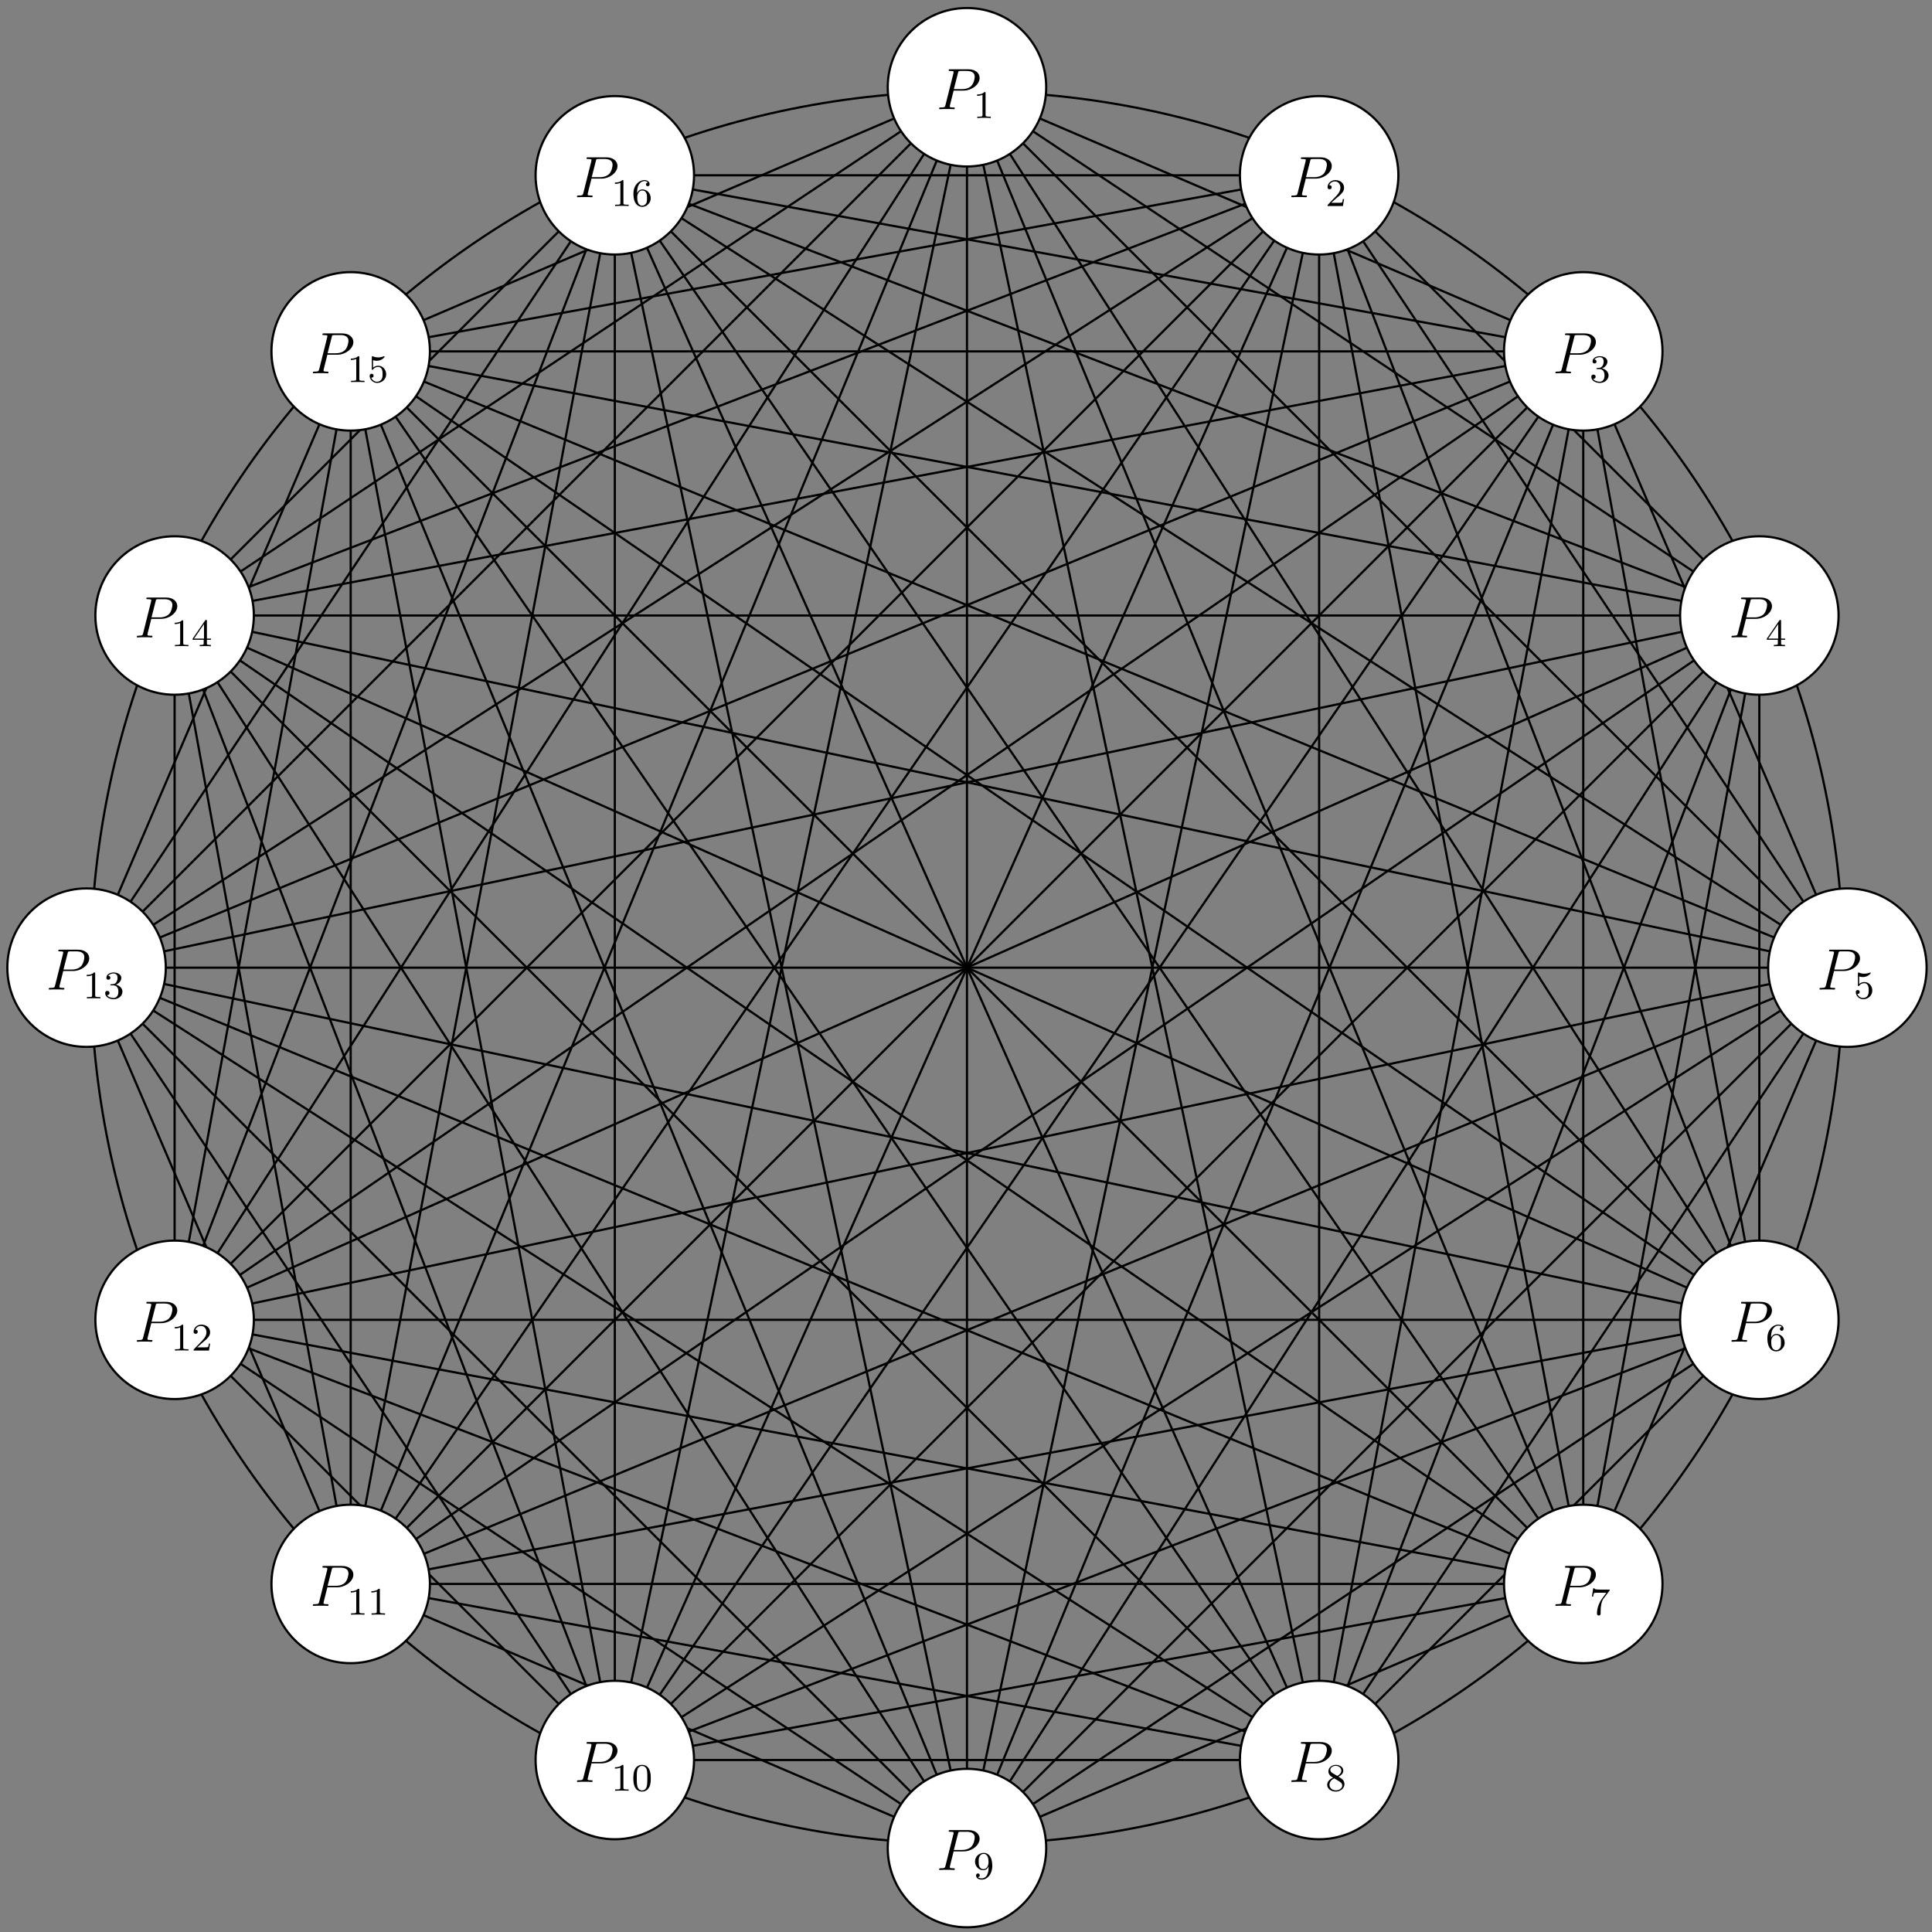 <?xml version="1.0" encoding="UTF-8"?>
<svg xmlns="http://www.w3.org/2000/svg" xmlns:xlink="http://www.w3.org/1999/xlink" width="395pt" height="395pt" viewBox="0 0 395 395" version="1.1">
<rect x="0" y="0" width="395" height="395" fill="#808080" stroke="none"/>
<defs>
<g>
<symbol overflow="visible" id="glyph0-0">
<path style="stroke:none;" d=""/>
</symbol>
<symbol overflow="visible" id="glyph0-1">
<path style="stroke:none;" d="M 3.531 -3.797 L 5.547 -3.797 C 7.203 -3.797 8.844 -5.016 8.844 -6.391 C 8.844 -7.312 8.062 -8.156 6.547 -8.156 L 2.859 -8.156 C 2.625 -8.156 2.516 -8.156 2.516 -7.938 C 2.516 -7.812 2.625 -7.812 2.812 -7.812 C 3.531 -7.812 3.531 -7.719 3.531 -7.594 C 3.531 -7.562 3.531 -7.5 3.484 -7.312 L 1.875 -0.891 C 1.766 -0.469 1.75 -0.344 0.906 -0.344 C 0.688 -0.344 0.562 -0.344 0.562 -0.125 C 0.562 0 0.672 0 0.734 0 C 0.969 0 1.203 -0.031 1.438 -0.031 L 2.828 -0.031 C 3.062 -0.031 3.312 0 3.531 0 C 3.641 0 3.766 0 3.766 -0.234 C 3.766 -0.344 3.656 -0.344 3.484 -0.344 C 2.766 -0.344 2.75 -0.438 2.75 -0.547 C 2.75 -0.609 2.766 -0.688 2.766 -0.75 Z M 4.406 -7.344 C 4.5 -7.797 4.547 -7.812 5.016 -7.812 L 6.203 -7.812 C 7.094 -7.812 7.844 -7.531 7.844 -6.641 C 7.844 -6.328 7.688 -5.312 7.141 -4.75 C 6.938 -4.547 6.359 -4.094 5.266 -4.094 L 3.578 -4.094 Z M 4.406 -7.344 "/>
</symbol>
<symbol overflow="visible" id="glyph1-0">
<path style="stroke:none;" d=""/>
</symbol>
<symbol overflow="visible" id="glyph1-1">
<path style="stroke:none;" d="M 2.5 -5.078 C 2.5 -5.297 2.484 -5.297 2.266 -5.297 C 1.938 -4.984 1.516 -4.797 0.766 -4.797 L 0.766 -4.531 C 0.984 -4.531 1.406 -4.531 1.875 -4.734 L 1.875 -0.656 C 1.875 -0.359 1.844 -0.266 1.094 -0.266 L 0.812 -0.266 L 0.812 0 C 1.141 -0.031 1.828 -0.031 2.188 -0.031 C 2.547 -0.031 3.234 -0.031 3.562 0 L 3.562 -0.266 L 3.281 -0.266 C 2.531 -0.266 2.5 -0.359 2.5 -0.656 Z M 2.5 -5.078 "/>
</symbol>
<symbol overflow="visible" id="glyph1-2">
<path style="stroke:none;" d="M 2.25 -1.625 C 2.375 -1.75 2.703 -2.016 2.844 -2.125 C 3.328 -2.578 3.797 -3.016 3.797 -3.734 C 3.797 -4.688 3 -5.297 2.016 -5.297 C 1.047 -5.297 0.422 -4.578 0.422 -3.859 C 0.422 -3.469 0.734 -3.422 0.844 -3.422 C 1.016 -3.422 1.266 -3.531 1.266 -3.844 C 1.266 -4.25 0.859 -4.25 0.766 -4.25 C 1 -4.844 1.531 -5.031 1.922 -5.031 C 2.656 -5.031 3.047 -4.406 3.047 -3.734 C 3.047 -2.906 2.469 -2.297 1.516 -1.344 L 0.516 -0.297 C 0.422 -0.219 0.422 -0.203 0.422 0 L 3.562 0 L 3.797 -1.422 L 3.547 -1.422 C 3.531 -1.266 3.469 -0.875 3.375 -0.719 C 3.328 -0.656 2.719 -0.656 2.594 -0.656 L 1.172 -0.656 Z M 2.25 -1.625 "/>
</symbol>
<symbol overflow="visible" id="glyph1-3">
<path style="stroke:none;" d="M 2.016 -2.656 C 2.641 -2.656 3.047 -2.203 3.047 -1.359 C 3.047 -0.359 2.484 -0.078 2.062 -0.078 C 1.625 -0.078 1.016 -0.234 0.734 -0.656 C 1.031 -0.656 1.234 -0.844 1.234 -1.094 C 1.234 -1.359 1.047 -1.531 0.781 -1.531 C 0.578 -1.531 0.344 -1.406 0.344 -1.078 C 0.344 -0.328 1.156 0.172 2.078 0.172 C 3.125 0.172 3.875 -0.562 3.875 -1.359 C 3.875 -2.031 3.344 -2.625 2.531 -2.812 C 3.156 -3.031 3.641 -3.562 3.641 -4.203 C 3.641 -4.844 2.922 -5.297 2.094 -5.297 C 1.234 -5.297 0.594 -4.844 0.594 -4.234 C 0.594 -3.938 0.781 -3.812 1 -3.812 C 1.25 -3.812 1.406 -3.984 1.406 -4.219 C 1.406 -4.516 1.141 -4.625 0.969 -4.625 C 1.312 -5.062 1.922 -5.094 2.062 -5.094 C 2.266 -5.094 2.875 -5.031 2.875 -4.203 C 2.875 -3.656 2.641 -3.312 2.531 -3.188 C 2.297 -2.938 2.109 -2.922 1.625 -2.891 C 1.469 -2.891 1.406 -2.875 1.406 -2.766 C 1.406 -2.656 1.484 -2.656 1.625 -2.656 Z M 2.016 -2.656 "/>
</symbol>
<symbol overflow="visible" id="glyph1-4">
<path style="stroke:none;" d="M 3.141 -5.156 C 3.141 -5.312 3.141 -5.375 2.969 -5.375 C 2.875 -5.375 2.859 -5.375 2.781 -5.266 L 0.234 -1.562 L 0.234 -1.312 L 2.484 -1.312 L 2.484 -0.641 C 2.484 -0.344 2.469 -0.266 1.844 -0.266 L 1.672 -0.266 L 1.672 0 C 2.344 -0.031 2.359 -0.031 2.812 -0.031 C 3.266 -0.031 3.281 -0.031 3.953 0 L 3.953 -0.266 L 3.781 -0.266 C 3.156 -0.266 3.141 -0.344 3.141 -0.641 L 3.141 -1.312 L 3.984 -1.312 L 3.984 -1.562 L 3.141 -1.562 Z M 2.547 -4.516 L 2.547 -1.562 L 0.516 -1.562 Z M 2.547 -4.516 "/>
</symbol>
<symbol overflow="visible" id="glyph1-5">
<path style="stroke:none;" d="M 1.109 -4.484 C 1.219 -4.453 1.531 -4.359 1.875 -4.359 C 2.875 -4.359 3.469 -5.062 3.469 -5.188 C 3.469 -5.281 3.422 -5.297 3.375 -5.297 C 3.359 -5.297 3.344 -5.297 3.281 -5.266 C 2.969 -5.141 2.594 -5.047 2.172 -5.047 C 1.703 -5.047 1.312 -5.156 1.062 -5.266 C 0.984 -5.297 0.969 -5.297 0.953 -5.297 C 0.859 -5.297 0.859 -5.219 0.859 -5.062 L 0.859 -2.734 C 0.859 -2.594 0.859 -2.5 0.984 -2.5 C 1.047 -2.5 1.062 -2.531 1.109 -2.594 C 1.203 -2.703 1.5 -3.109 2.188 -3.109 C 2.625 -3.109 2.844 -2.75 2.922 -2.594 C 3.047 -2.312 3.062 -1.938 3.062 -1.641 C 3.062 -1.344 3.062 -0.906 2.844 -0.562 C 2.688 -0.312 2.359 -0.078 1.938 -0.078 C 1.422 -0.078 0.922 -0.391 0.734 -0.922 C 0.75 -0.906 0.812 -0.906 0.812 -0.906 C 1.031 -0.906 1.219 -1.047 1.219 -1.297 C 1.219 -1.594 0.984 -1.703 0.828 -1.703 C 0.672 -1.703 0.422 -1.625 0.422 -1.281 C 0.422 -0.562 1.047 0.172 1.953 0.172 C 2.953 0.172 3.797 -0.609 3.797 -1.594 C 3.797 -2.516 3.125 -3.344 2.188 -3.344 C 1.797 -3.344 1.422 -3.219 1.109 -2.938 Z M 1.109 -4.484 "/>
</symbol>
<symbol overflow="visible" id="glyph1-6">
<path style="stroke:none;" d="M 1.094 -2.641 C 1.094 -3.297 1.156 -3.875 1.438 -4.359 C 1.688 -4.766 2.094 -5.094 2.594 -5.094 C 2.75 -5.094 3.109 -5.062 3.297 -4.797 C 2.938 -4.766 2.906 -4.5 2.906 -4.422 C 2.906 -4.172 3.094 -4.047 3.281 -4.047 C 3.422 -4.047 3.656 -4.125 3.656 -4.438 C 3.656 -4.906 3.297 -5.297 2.578 -5.297 C 1.469 -5.297 0.344 -4.25 0.344 -2.531 C 0.344 -0.359 1.359 0.172 2.125 0.172 C 2.516 0.172 2.922 0.062 3.281 -0.281 C 3.609 -0.594 3.875 -0.922 3.875 -1.625 C 3.875 -2.656 3.078 -3.391 2.203 -3.391 C 1.625 -3.391 1.281 -3.031 1.094 -2.641 Z M 2.125 -0.078 C 1.703 -0.078 1.438 -0.359 1.328 -0.594 C 1.141 -0.953 1.125 -1.484 1.125 -1.797 C 1.125 -2.578 1.547 -3.172 2.172 -3.172 C 2.562 -3.172 2.812 -2.969 2.953 -2.688 C 3.125 -2.391 3.125 -2.031 3.125 -1.625 C 3.125 -1.219 3.125 -0.875 2.969 -0.578 C 2.75 -0.219 2.484 -0.078 2.125 -0.078 Z M 2.125 -0.078 "/>
</symbol>
<symbol overflow="visible" id="glyph1-7">
<path style="stroke:none;" d="M 4.031 -4.859 C 4.109 -4.938 4.109 -4.953 4.109 -5.125 L 2.078 -5.125 C 1.875 -5.125 1.641 -5.141 1.438 -5.156 C 1.016 -5.188 1.016 -5.266 0.984 -5.391 L 0.734 -5.391 L 0.469 -3.703 L 0.719 -3.703 C 0.734 -3.828 0.828 -4.375 0.938 -4.438 C 1.016 -4.484 1.625 -4.484 1.734 -4.484 L 3.422 -4.484 L 2.609 -3.375 C 1.703 -2.172 1.5 -0.906 1.5 -0.281 C 1.5 -0.203 1.5 0.172 1.875 0.172 C 2.25 0.172 2.25 -0.188 2.25 -0.281 L 2.25 -0.672 C 2.25 -1.812 2.453 -2.75 2.844 -3.281 Z M 4.031 -4.859 "/>
</symbol>
<symbol overflow="visible" id="glyph1-8">
<path style="stroke:none;" d="M 2.641 -2.875 C 3.094 -3.094 3.641 -3.484 3.641 -4.109 C 3.641 -4.875 2.859 -5.297 2.125 -5.297 C 1.281 -5.297 0.594 -4.719 0.594 -3.969 C 0.594 -3.672 0.688 -3.406 0.891 -3.172 C 1.031 -3 1.062 -2.984 1.547 -2.672 C 0.562 -2.234 0.344 -1.656 0.344 -1.219 C 0.344 -0.328 1.234 0.172 2.109 0.172 C 3.078 0.172 3.875 -0.5 3.875 -1.344 C 3.875 -1.844 3.609 -2.172 3.469 -2.312 C 3.344 -2.438 3.328 -2.453 2.641 -2.875 Z M 1.406 -3.625 C 1.172 -3.766 0.984 -4 0.984 -4.266 C 0.984 -4.766 1.531 -5.094 2.109 -5.094 C 2.719 -5.094 3.234 -4.672 3.234 -4.109 C 3.234 -3.656 2.875 -3.266 2.406 -3.031 Z M 1.797 -2.531 C 1.828 -2.516 2.734 -1.953 2.875 -1.875 C 3 -1.797 3.422 -1.547 3.422 -1.062 C 3.422 -0.453 2.766 -0.078 2.125 -0.078 C 1.406 -0.078 0.812 -0.562 0.812 -1.219 C 0.812 -1.812 1.25 -2.281 1.797 -2.531 Z M 1.797 -2.531 "/>
</symbol>
<symbol overflow="visible" id="glyph1-9">
<path style="stroke:none;" d="M 3.125 -2.344 C 3.125 -0.406 2.203 -0.078 1.734 -0.078 C 1.562 -0.078 1.156 -0.094 0.938 -0.344 C 1.297 -0.375 1.312 -0.641 1.312 -0.719 C 1.312 -0.953 1.125 -1.094 0.938 -1.094 C 0.797 -1.094 0.562 -1 0.562 -0.703 C 0.562 -0.156 1.016 0.172 1.75 0.172 C 2.844 0.172 3.875 -0.922 3.875 -2.625 C 3.875 -4.688 2.953 -5.297 2.141 -5.297 C 1.188 -5.297 0.344 -4.562 0.344 -3.516 C 0.344 -2.5 1.125 -1.75 2.031 -1.75 C 2.594 -1.75 2.938 -2.109 3.125 -2.516 Z M 2.062 -1.969 C 1.688 -1.969 1.453 -2.141 1.281 -2.438 C 1.094 -2.719 1.094 -3.109 1.094 -3.516 C 1.094 -3.984 1.094 -4.312 1.312 -4.641 C 1.516 -4.938 1.766 -5.094 2.141 -5.094 C 2.672 -5.094 2.906 -4.562 2.938 -4.531 C 3.094 -4.141 3.109 -3.516 3.109 -3.359 C 3.109 -2.719 2.766 -1.969 2.062 -1.969 Z M 2.062 -1.969 "/>
</symbol>
<symbol overflow="visible" id="glyph1-10">
<path style="stroke:none;" d="M 3.891 -2.547 C 3.891 -3.391 3.812 -3.906 3.547 -4.422 C 3.203 -5.125 2.547 -5.297 2.109 -5.297 C 1.109 -5.297 0.734 -4.547 0.625 -4.328 C 0.344 -3.75 0.328 -2.953 0.328 -2.547 C 0.328 -2.016 0.344 -1.219 0.734 -0.578 C 1.094 0.016 1.688 0.172 2.109 0.172 C 2.5 0.172 3.172 0.047 3.578 -0.734 C 3.875 -1.312 3.891 -2.031 3.891 -2.547 Z M 2.109 -0.062 C 1.844 -0.062 1.297 -0.188 1.125 -1.016 C 1.031 -1.469 1.031 -2.219 1.031 -2.641 C 1.031 -3.188 1.031 -3.75 1.125 -4.188 C 1.297 -5 1.906 -5.078 2.109 -5.078 C 2.375 -5.078 2.938 -4.938 3.094 -4.219 C 3.188 -3.781 3.188 -3.172 3.188 -2.641 C 3.188 -2.172 3.188 -1.453 3.094 -1 C 2.922 -0.172 2.375 -0.062 2.109 -0.062 Z M 2.109 -0.062 "/>
</symbol>
</g>
<clipPath id="clip1">
  <path d="M 175 0.441 L 221 0.441 L 221 41 L 175 41 Z M 175 0.441 "/>
</clipPath>
<clipPath id="clip2">
  <path d="M 181 361 L 214 361 L 214 394.441 L 181 394.441 Z M 181 361 "/>
</clipPath>
<clipPath id="clip3">
  <path d="M 175 355 L 221 355 L 221 394.441 L 175 394.441 Z M 175 355 "/>
</clipPath>
<clipPath id="clip4">
  <path d="M 1 175 L 41 175 L 41 221 L 1 221 Z M 1 175 "/>
</clipPath>
</defs>
<g id="surface1">
<path style="fill:none;stroke-width:4.5;stroke-linecap:butt;stroke-linejoin:miter;stroke:rgb(0%,0%,0%);stroke-opacity:1;stroke-miterlimit:10;" d="M 356.992 2691.602 L 1256.992 3591.602 " transform="matrix(0.1,0,0,-0.1,0,395)"/>
<path style="fill:none;stroke-width:4.5;stroke-linecap:butt;stroke-linejoin:miter;stroke:rgb(0%,0%,0%);stroke-opacity:1;stroke-miterlimit:10;" d="M 176.992 1971.602 L 716.992 3231.602 " transform="matrix(0.1,0,0,-0.1,0,395)"/>
<path style="fill:none;stroke-width:4.5;stroke-linecap:butt;stroke-linejoin:miter;stroke:rgb(0%,0%,0%);stroke-opacity:1;stroke-miterlimit:10;" d="M 176.992 1971.602 L 1256.992 3591.602 " transform="matrix(0.1,0,0,-0.1,0,395)"/>
<path style="fill:none;stroke-width:4.5;stroke-linecap:butt;stroke-linejoin:miter;stroke:rgb(0%,0%,0%);stroke-opacity:1;stroke-miterlimit:10;" d="M 356.992 1251.602 L 716.992 3231.602 " transform="matrix(0.1,0,0,-0.1,0,395)"/>
<path style="fill:none;stroke-width:4.5;stroke-linecap:butt;stroke-linejoin:miter;stroke:rgb(0%,0%,0%);stroke-opacity:1;stroke-miterlimit:10;" d="M 356.992 1251.602 L 356.992 2691.602 " transform="matrix(0.1,0,0,-0.1,0,395)"/>
<path style="fill:none;stroke-width:4.5;stroke-linecap:butt;stroke-linejoin:miter;stroke:rgb(0%,0%,0%);stroke-opacity:1;stroke-miterlimit:10;" d="M 356.992 1251.602 L 1256.992 3591.602 " transform="matrix(0.1,0,0,-0.1,0,395)"/>
<path style="fill:none;stroke-width:4.5;stroke-linecap:butt;stroke-linejoin:miter;stroke:rgb(0%,0%,0%);stroke-opacity:1;stroke-miterlimit:10;" d="M 716.992 711.602 L 716.992 3231.602 " transform="matrix(0.1,0,0,-0.1,0,395)"/>
<path style="fill:none;stroke-width:4.5;stroke-linecap:butt;stroke-linejoin:miter;stroke:rgb(0%,0%,0%);stroke-opacity:1;stroke-miterlimit:10;" d="M 716.992 711.602 L 356.992 2691.602 " transform="matrix(0.1,0,0,-0.1,0,395)"/>
<path style="fill:none;stroke-width:4.5;stroke-linecap:butt;stroke-linejoin:miter;stroke:rgb(0%,0%,0%);stroke-opacity:1;stroke-miterlimit:10;" d="M 716.992 711.602 L 176.992 1971.602 " transform="matrix(0.1,0,0,-0.1,0,395)"/>
<path style="fill:none;stroke-width:4.5;stroke-linecap:butt;stroke-linejoin:miter;stroke:rgb(0%,0%,0%);stroke-opacity:1;stroke-miterlimit:10;" d="M 716.992 711.602 L 1256.992 3591.602 " transform="matrix(0.1,0,0,-0.1,0,395)"/>
<path style="fill:none;stroke-width:4.5;stroke-linecap:butt;stroke-linejoin:miter;stroke:rgb(0%,0%,0%);stroke-opacity:1;stroke-miterlimit:10;" d="M 1256.992 351.602 L 1256.992 3591.602 " transform="matrix(0.1,0,0,-0.1,0,395)"/>
<path style="fill:none;stroke-width:4.5;stroke-linecap:butt;stroke-linejoin:miter;stroke:rgb(0%,0%,0%);stroke-opacity:1;stroke-miterlimit:10;" d="M 1256.992 351.602 L 716.992 3231.602 " transform="matrix(0.1,0,0,-0.1,0,395)"/>
<path style="fill:none;stroke-width:4.5;stroke-linecap:butt;stroke-linejoin:miter;stroke:rgb(0%,0%,0%);stroke-opacity:1;stroke-miterlimit:10;" d="M 1256.992 351.602 L 356.992 2691.602 " transform="matrix(0.1,0,0,-0.1,0,395)"/>
<path style="fill:none;stroke-width:4.5;stroke-linecap:butt;stroke-linejoin:miter;stroke:rgb(0%,0%,0%);stroke-opacity:1;stroke-miterlimit:10;" d="M 1256.992 351.602 L 176.992 1971.602 " transform="matrix(0.1,0,0,-0.1,0,395)"/>
<path style="fill:none;stroke-width:4.5;stroke-linecap:butt;stroke-linejoin:miter;stroke:rgb(0%,0%,0%);stroke-opacity:1;stroke-miterlimit:10;" d="M 1256.992 351.602 L 356.992 1251.602 " transform="matrix(0.1,0,0,-0.1,0,395)"/>
<path style="fill:none;stroke-width:4.5;stroke-linecap:butt;stroke-linejoin:miter;stroke:rgb(0%,0%,0%);stroke-opacity:1;stroke-miterlimit:10;" d="M 1976.992 171.602 L 1256.992 3591.602 " transform="matrix(0.1,0,0,-0.1,0,395)"/>
<path style="fill:none;stroke-width:4.5;stroke-linecap:butt;stroke-linejoin:miter;stroke:rgb(0%,0%,0%);stroke-opacity:1;stroke-miterlimit:10;" d="M 1976.992 171.602 L 716.992 3231.602 " transform="matrix(0.1,0,0,-0.1,0,395)"/>
<path style="fill:none;stroke-width:4.5;stroke-linecap:butt;stroke-linejoin:miter;stroke:rgb(0%,0%,0%);stroke-opacity:1;stroke-miterlimit:10;" d="M 1976.992 171.602 L 356.992 2691.602 " transform="matrix(0.1,0,0,-0.1,0,395)"/>
<path style="fill:none;stroke-width:4.5;stroke-linecap:butt;stroke-linejoin:miter;stroke:rgb(0%,0%,0%);stroke-opacity:1;stroke-miterlimit:10;" d="M 1976.992 171.602 L 176.992 1971.602 " transform="matrix(0.1,0,0,-0.1,0,395)"/>
<path style="fill:none;stroke-width:4.5;stroke-linecap:butt;stroke-linejoin:miter;stroke:rgb(0%,0%,0%);stroke-opacity:1;stroke-miterlimit:10;" d="M 1976.992 171.602 L 356.992 1251.602 " transform="matrix(0.1,0,0,-0.1,0,395)"/>
<path style="fill:none;stroke-width:4.5;stroke-linecap:butt;stroke-linejoin:miter;stroke:rgb(0%,0%,0%);stroke-opacity:1;stroke-miterlimit:10;" d="M 1976.992 171.602 L 716.992 711.602 " transform="matrix(0.1,0,0,-0.1,0,395)"/>
<path style="fill:none;stroke-width:4.5;stroke-linecap:butt;stroke-linejoin:miter;stroke:rgb(0%,0%,0%);stroke-opacity:1;stroke-miterlimit:10;" d="M 2696.992 351.602 L 716.992 3231.602 " transform="matrix(0.1,0,0,-0.1,0,395)"/>
<path style="fill:none;stroke-width:4.5;stroke-linecap:butt;stroke-linejoin:miter;stroke:rgb(0%,0%,0%);stroke-opacity:1;stroke-miterlimit:10;" d="M 2696.992 351.602 L 356.992 2691.602 " transform="matrix(0.1,0,0,-0.1,0,395)"/>
<path style="fill:none;stroke-width:4.5;stroke-linecap:butt;stroke-linejoin:miter;stroke:rgb(0%,0%,0%);stroke-opacity:1;stroke-miterlimit:10;" d="M 2696.992 351.602 L 176.992 1971.602 " transform="matrix(0.1,0,0,-0.1,0,395)"/>
<path style="fill:none;stroke-width:4.5;stroke-linecap:butt;stroke-linejoin:miter;stroke:rgb(0%,0%,0%);stroke-opacity:1;stroke-miterlimit:10;" d="M 2696.992 351.602 L 356.992 1251.602 " transform="matrix(0.1,0,0,-0.1,0,395)"/>
<path style="fill:none;stroke-width:4.5;stroke-linecap:butt;stroke-linejoin:miter;stroke:rgb(0%,0%,0%);stroke-opacity:1;stroke-miterlimit:10;" d="M 2696.992 351.602 L 716.992 711.602 " transform="matrix(0.1,0,0,-0.1,0,395)"/>
<path style="fill:none;stroke-width:4.5;stroke-linecap:butt;stroke-linejoin:miter;stroke:rgb(0%,0%,0%);stroke-opacity:1;stroke-miterlimit:10;" d="M 2696.992 351.602 L 1256.992 351.602 " transform="matrix(0.1,0,0,-0.1,0,395)"/>
<path style="fill:none;stroke-width:4.5;stroke-linecap:butt;stroke-linejoin:miter;stroke:rgb(0%,0%,0%);stroke-opacity:1;stroke-miterlimit:10;" d="M 2696.992 351.602 L 1256.992 3591.602 " transform="matrix(0.1,0,0,-0.1,0,395)"/>
<path style="fill:none;stroke-width:4.5;stroke-linecap:butt;stroke-linejoin:miter;stroke:rgb(0%,0%,0%);stroke-opacity:1;stroke-miterlimit:10;" d="M 3236.992 711.602 L 1256.992 3591.602 " transform="matrix(0.1,0,0,-0.1,0,395)"/>
<path style="fill:none;stroke-width:4.5;stroke-linecap:butt;stroke-linejoin:miter;stroke:rgb(0%,0%,0%);stroke-opacity:1;stroke-miterlimit:10;" d="M 3236.992 711.602 L 716.992 3231.602 " transform="matrix(0.1,0,0,-0.1,0,395)"/>
<path style="fill:none;stroke-width:4.5;stroke-linecap:butt;stroke-linejoin:miter;stroke:rgb(0%,0%,0%);stroke-opacity:1;stroke-miterlimit:10;" d="M 3236.992 711.602 L 356.992 2691.602 " transform="matrix(0.1,0,0,-0.1,0,395)"/>
<path style="fill:none;stroke-width:4.5;stroke-linecap:butt;stroke-linejoin:miter;stroke:rgb(0%,0%,0%);stroke-opacity:1;stroke-miterlimit:10;" d="M 3236.992 711.602 L 176.992 1971.602 " transform="matrix(0.1,0,0,-0.1,0,395)"/>
<path style="fill:none;stroke-width:4.5;stroke-linecap:butt;stroke-linejoin:miter;stroke:rgb(0%,0%,0%);stroke-opacity:1;stroke-miterlimit:10;" d="M 3236.992 711.602 L 356.992 1251.602 " transform="matrix(0.1,0,0,-0.1,0,395)"/>
<path style="fill:none;stroke-width:4.5;stroke-linecap:butt;stroke-linejoin:miter;stroke:rgb(0%,0%,0%);stroke-opacity:1;stroke-miterlimit:10;" d="M 3236.992 711.602 L 716.992 711.602 " transform="matrix(0.1,0,0,-0.1,0,395)"/>
<path style="fill:none;stroke-width:4.5;stroke-linecap:butt;stroke-linejoin:miter;stroke:rgb(0%,0%,0%);stroke-opacity:1;stroke-miterlimit:10;" d="M 3236.992 711.602 L 1256.992 351.602 " transform="matrix(0.1,0,0,-0.1,0,395)"/>
<path style="fill:none;stroke-width:4.5;stroke-linecap:butt;stroke-linejoin:miter;stroke:rgb(0%,0%,0%);stroke-opacity:1;stroke-miterlimit:10;" d="M 3236.992 711.602 L 1976.992 171.602 " transform="matrix(0.1,0,0,-0.1,0,395)"/>
<path style="fill:none;stroke-width:4.5;stroke-linecap:butt;stroke-linejoin:miter;stroke:rgb(0%,0%,0%);stroke-opacity:1;stroke-miterlimit:10;" d="M 3596.992 1251.602 L 1256.992 3591.602 " transform="matrix(0.1,0,0,-0.1,0,395)"/>
<path style="fill:none;stroke-width:4.5;stroke-linecap:butt;stroke-linejoin:miter;stroke:rgb(0%,0%,0%);stroke-opacity:1;stroke-miterlimit:10;" d="M 3596.992 1251.602 L 716.992 3231.602 " transform="matrix(0.1,0,0,-0.1,0,395)"/>
<path style="fill:none;stroke-width:4.5;stroke-linecap:butt;stroke-linejoin:miter;stroke:rgb(0%,0%,0%);stroke-opacity:1;stroke-miterlimit:10;" d="M 3596.992 1251.602 L 356.992 2691.602 " transform="matrix(0.1,0,0,-0.1,0,395)"/>
<path style="fill:none;stroke-width:4.5;stroke-linecap:butt;stroke-linejoin:miter;stroke:rgb(0%,0%,0%);stroke-opacity:1;stroke-miterlimit:10;" d="M 3596.992 1251.602 L 176.992 1971.602 " transform="matrix(0.1,0,0,-0.1,0,395)"/>
<path style="fill:none;stroke-width:4.5;stroke-linecap:butt;stroke-linejoin:miter;stroke:rgb(0%,0%,0%);stroke-opacity:1;stroke-miterlimit:10;" d="M 3596.992 1251.602 L 356.992 1251.602 " transform="matrix(0.1,0,0,-0.1,0,395)"/>
<path style="fill:none;stroke-width:4.5;stroke-linecap:butt;stroke-linejoin:miter;stroke:rgb(0%,0%,0%);stroke-opacity:1;stroke-miterlimit:10;" d="M 3596.992 1251.602 L 716.992 711.602 " transform="matrix(0.1,0,0,-0.1,0,395)"/>
<path style="fill:none;stroke-width:4.5;stroke-linecap:butt;stroke-linejoin:miter;stroke:rgb(0%,0%,0%);stroke-opacity:1;stroke-miterlimit:10;" d="M 3596.992 1251.602 L 1256.992 351.602 " transform="matrix(0.1,0,0,-0.1,0,395)"/>
<path style="fill:none;stroke-width:4.5;stroke-linecap:butt;stroke-linejoin:miter;stroke:rgb(0%,0%,0%);stroke-opacity:1;stroke-miterlimit:10;" d="M 3596.992 1251.602 L 1976.992 171.602 " transform="matrix(0.1,0,0,-0.1,0,395)"/>
<path style="fill:none;stroke-width:4.5;stroke-linecap:butt;stroke-linejoin:miter;stroke:rgb(0%,0%,0%);stroke-opacity:1;stroke-miterlimit:10;" d="M 3596.992 1251.602 L 2696.992 351.602 " transform="matrix(0.1,0,0,-0.1,0,395)"/>
<path style="fill:none;stroke-width:4.5;stroke-linecap:butt;stroke-linejoin:miter;stroke:rgb(0%,0%,0%);stroke-opacity:1;stroke-miterlimit:10;" d="M 3776.992 1971.602 L 1256.992 3591.602 " transform="matrix(0.1,0,0,-0.1,0,395)"/>
<path style="fill:none;stroke-width:4.5;stroke-linecap:butt;stroke-linejoin:miter;stroke:rgb(0%,0%,0%);stroke-opacity:1;stroke-miterlimit:10;" d="M 3776.992 1971.602 L 716.992 3231.602 " transform="matrix(0.1,0,0,-0.1,0,395)"/>
<path style="fill:none;stroke-width:4.5;stroke-linecap:butt;stroke-linejoin:miter;stroke:rgb(0%,0%,0%);stroke-opacity:1;stroke-miterlimit:10;" d="M 3776.992 1971.602 L 356.992 2691.602 " transform="matrix(0.1,0,0,-0.1,0,395)"/>
<path style="fill:none;stroke-width:4.5;stroke-linecap:butt;stroke-linejoin:miter;stroke:rgb(0%,0%,0%);stroke-opacity:1;stroke-miterlimit:10;" d="M 3776.992 1971.602 L 176.992 1971.602 " transform="matrix(0.1,0,0,-0.1,0,395)"/>
<path style="fill:none;stroke-width:4.5;stroke-linecap:butt;stroke-linejoin:miter;stroke:rgb(0%,0%,0%);stroke-opacity:1;stroke-miterlimit:10;" d="M 3776.992 1971.602 L 356.992 1251.602 " transform="matrix(0.1,0,0,-0.1,0,395)"/>
<path style="fill:none;stroke-width:4.5;stroke-linecap:butt;stroke-linejoin:miter;stroke:rgb(0%,0%,0%);stroke-opacity:1;stroke-miterlimit:10;" d="M 3776.992 1971.602 L 716.992 711.602 " transform="matrix(0.1,0,0,-0.1,0,395)"/>
<path style="fill:none;stroke-width:4.5;stroke-linecap:butt;stroke-linejoin:miter;stroke:rgb(0%,0%,0%);stroke-opacity:1;stroke-miterlimit:10;" d="M 3776.992 1971.602 L 1256.992 351.602 " transform="matrix(0.1,0,0,-0.1,0,395)"/>
<path style="fill:none;stroke-width:4.5;stroke-linecap:butt;stroke-linejoin:miter;stroke:rgb(0%,0%,0%);stroke-opacity:1;stroke-miterlimit:10;" d="M 3776.992 1971.602 L 1976.992 171.602 " transform="matrix(0.1,0,0,-0.1,0,395)"/>
<path style="fill:none;stroke-width:4.5;stroke-linecap:butt;stroke-linejoin:miter;stroke:rgb(0%,0%,0%);stroke-opacity:1;stroke-miterlimit:10;" d="M 3776.992 1971.602 L 2696.992 351.602 " transform="matrix(0.1,0,0,-0.1,0,395)"/>
<path style="fill:none;stroke-width:4.5;stroke-linecap:butt;stroke-linejoin:miter;stroke:rgb(0%,0%,0%);stroke-opacity:1;stroke-miterlimit:10;" d="M 3776.992 1971.602 L 3236.992 711.602 " transform="matrix(0.1,0,0,-0.1,0,395)"/>
<path style="fill:none;stroke-width:4.5;stroke-linecap:butt;stroke-linejoin:miter;stroke:rgb(0%,0%,0%);stroke-opacity:1;stroke-miterlimit:10;" d="M 3596.992 2691.602 L 1256.992 3591.602 " transform="matrix(0.1,0,0,-0.1,0,395)"/>
<path style="fill:none;stroke-width:4.5;stroke-linecap:butt;stroke-linejoin:miter;stroke:rgb(0%,0%,0%);stroke-opacity:1;stroke-miterlimit:10;" d="M 3596.992 2691.602 L 716.992 3231.602 " transform="matrix(0.1,0,0,-0.1,0,395)"/>
<path style="fill:none;stroke-width:4.5;stroke-linecap:butt;stroke-linejoin:miter;stroke:rgb(0%,0%,0%);stroke-opacity:1;stroke-miterlimit:10;" d="M 3596.992 2691.602 L 356.992 2691.602 " transform="matrix(0.1,0,0,-0.1,0,395)"/>
<path style="fill:none;stroke-width:4.5;stroke-linecap:butt;stroke-linejoin:miter;stroke:rgb(0%,0%,0%);stroke-opacity:1;stroke-miterlimit:10;" d="M 3596.992 2691.602 L 176.992 1971.602 " transform="matrix(0.1,0,0,-0.1,0,395)"/>
<path style="fill:none;stroke-width:4.5;stroke-linecap:butt;stroke-linejoin:miter;stroke:rgb(0%,0%,0%);stroke-opacity:1;stroke-miterlimit:10;" d="M 3596.992 2691.602 L 356.992 1251.602 " transform="matrix(0.1,0,0,-0.1,0,395)"/>
<path style="fill:none;stroke-width:4.5;stroke-linecap:butt;stroke-linejoin:miter;stroke:rgb(0%,0%,0%);stroke-opacity:1;stroke-miterlimit:10;" d="M 3596.992 2691.602 L 716.992 711.602 " transform="matrix(0.1,0,0,-0.1,0,395)"/>
<path style="fill:none;stroke-width:4.5;stroke-linecap:butt;stroke-linejoin:miter;stroke:rgb(0%,0%,0%);stroke-opacity:1;stroke-miterlimit:10;" d="M 3596.992 2691.602 L 1256.992 351.602 " transform="matrix(0.1,0,0,-0.1,0,395)"/>
<path style="fill:none;stroke-width:4.5;stroke-linecap:butt;stroke-linejoin:miter;stroke:rgb(0%,0%,0%);stroke-opacity:1;stroke-miterlimit:10;" d="M 3596.992 2691.602 L 1976.992 171.602 " transform="matrix(0.1,0,0,-0.1,0,395)"/>
<path style="fill:none;stroke-width:4.5;stroke-linecap:butt;stroke-linejoin:miter;stroke:rgb(0%,0%,0%);stroke-opacity:1;stroke-miterlimit:10;" d="M 3596.992 2691.602 L 2696.992 351.602 " transform="matrix(0.1,0,0,-0.1,0,395)"/>
<path style="fill:none;stroke-width:4.5;stroke-linecap:butt;stroke-linejoin:miter;stroke:rgb(0%,0%,0%);stroke-opacity:1;stroke-miterlimit:10;" d="M 3596.992 2691.602 L 3236.992 711.602 " transform="matrix(0.1,0,0,-0.1,0,395)"/>
<path style="fill:none;stroke-width:4.5;stroke-linecap:butt;stroke-linejoin:miter;stroke:rgb(0%,0%,0%);stroke-opacity:1;stroke-miterlimit:10;" d="M 3596.992 2691.602 L 3596.992 1251.602 " transform="matrix(0.1,0,0,-0.1,0,395)"/>
<path style="fill:none;stroke-width:4.5;stroke-linecap:butt;stroke-linejoin:miter;stroke:rgb(0%,0%,0%);stroke-opacity:1;stroke-miterlimit:10;" d="M 3236.992 3231.602 L 1256.992 3591.602 " transform="matrix(0.1,0,0,-0.1,0,395)"/>
<path style="fill:none;stroke-width:4.5;stroke-linecap:butt;stroke-linejoin:miter;stroke:rgb(0%,0%,0%);stroke-opacity:1;stroke-miterlimit:10;" d="M 3236.992 3231.602 L 716.992 3231.602 " transform="matrix(0.1,0,0,-0.1,0,395)"/>
<path style="fill:none;stroke-width:4.5;stroke-linecap:butt;stroke-linejoin:miter;stroke:rgb(0%,0%,0%);stroke-opacity:1;stroke-miterlimit:10;" d="M 3236.992 3231.602 L 356.992 2691.602 " transform="matrix(0.1,0,0,-0.1,0,395)"/>
<path style="fill:none;stroke-width:4.5;stroke-linecap:butt;stroke-linejoin:miter;stroke:rgb(0%,0%,0%);stroke-opacity:1;stroke-miterlimit:10;" d="M 3236.992 3231.602 L 176.992 1971.602 " transform="matrix(0.1,0,0,-0.1,0,395)"/>
<path style="fill:none;stroke-width:4.5;stroke-linecap:butt;stroke-linejoin:miter;stroke:rgb(0%,0%,0%);stroke-opacity:1;stroke-miterlimit:10;" d="M 3236.992 3231.602 L 356.992 1251.602 " transform="matrix(0.1,0,0,-0.1,0,395)"/>
<path style="fill:none;stroke-width:4.5;stroke-linecap:butt;stroke-linejoin:miter;stroke:rgb(0%,0%,0%);stroke-opacity:1;stroke-miterlimit:10;" d="M 3236.992 3231.602 L 716.992 711.602 " transform="matrix(0.1,0,0,-0.1,0,395)"/>
<path style="fill:none;stroke-width:4.5;stroke-linecap:butt;stroke-linejoin:miter;stroke:rgb(0%,0%,0%);stroke-opacity:1;stroke-miterlimit:10;" d="M 1256.992 351.602 L 3236.992 3231.602 " transform="matrix(0.1,0,0,-0.1,0,395)"/>
<path style="fill:none;stroke-width:4.5;stroke-linecap:butt;stroke-linejoin:miter;stroke:rgb(0%,0%,0%);stroke-opacity:1;stroke-miterlimit:10;" d="M 3236.992 3231.602 L 1976.992 171.602 " transform="matrix(0.1,0,0,-0.1,0,395)"/>
<path style="fill:none;stroke-width:4.5;stroke-linecap:butt;stroke-linejoin:miter;stroke:rgb(0%,0%,0%);stroke-opacity:1;stroke-miterlimit:10;" d="M 3236.992 3231.602 L 2696.992 351.602 " transform="matrix(0.1,0,0,-0.1,0,395)"/>
<path style="fill:none;stroke-width:4.5;stroke-linecap:butt;stroke-linejoin:miter;stroke:rgb(0%,0%,0%);stroke-opacity:1;stroke-miterlimit:10;" d="M 3236.992 3231.602 L 3236.992 711.602 " transform="matrix(0.1,0,0,-0.1,0,395)"/>
<path style="fill:none;stroke-width:4.5;stroke-linecap:butt;stroke-linejoin:miter;stroke:rgb(0%,0%,0%);stroke-opacity:1;stroke-miterlimit:10;" d="M 3236.992 3231.602 L 3596.992 1251.602 " transform="matrix(0.1,0,0,-0.1,0,395)"/>
<path style="fill:none;stroke-width:4.5;stroke-linecap:butt;stroke-linejoin:miter;stroke:rgb(0%,0%,0%);stroke-opacity:1;stroke-miterlimit:10;" d="M 3236.992 3231.602 L 3776.992 1971.602 " transform="matrix(0.1,0,0,-0.1,0,395)"/>
<path style="fill:none;stroke-width:4.5;stroke-linecap:butt;stroke-linejoin:miter;stroke:rgb(0%,0%,0%);stroke-opacity:1;stroke-miterlimit:10;" d="M 2696.992 3591.602 L 1256.992 3591.602 " transform="matrix(0.1,0,0,-0.1,0,395)"/>
<path style="fill:none;stroke-width:4.5;stroke-linecap:butt;stroke-linejoin:miter;stroke:rgb(0%,0%,0%);stroke-opacity:1;stroke-miterlimit:10;" d="M 2696.992 3591.602 L 716.992 3231.602 " transform="matrix(0.1,0,0,-0.1,0,395)"/>
<path style="fill:none;stroke-width:4.5;stroke-linecap:butt;stroke-linejoin:miter;stroke:rgb(0%,0%,0%);stroke-opacity:1;stroke-miterlimit:10;" d="M 2696.992 3591.602 L 356.992 2691.602 " transform="matrix(0.1,0,0,-0.1,0,395)"/>
<path style="fill:none;stroke-width:4.5;stroke-linecap:butt;stroke-linejoin:miter;stroke:rgb(0%,0%,0%);stroke-opacity:1;stroke-miterlimit:10;" d="M 2696.992 3591.602 L 176.992 1971.602 " transform="matrix(0.1,0,0,-0.1,0,395)"/>
<path style="fill:none;stroke-width:4.5;stroke-linecap:butt;stroke-linejoin:miter;stroke:rgb(0%,0%,0%);stroke-opacity:1;stroke-miterlimit:10;" d="M 2696.992 3591.602 L 356.992 1251.602 " transform="matrix(0.1,0,0,-0.1,0,395)"/>
<path style="fill:none;stroke-width:4.5;stroke-linecap:butt;stroke-linejoin:miter;stroke:rgb(0%,0%,0%);stroke-opacity:1;stroke-miterlimit:10;" d="M 2696.992 3591.602 L 716.992 711.602 " transform="matrix(0.1,0,0,-0.1,0,395)"/>
<path style="fill:none;stroke-width:4.5;stroke-linecap:butt;stroke-linejoin:miter;stroke:rgb(0%,0%,0%);stroke-opacity:1;stroke-miterlimit:10;" d="M 2696.992 3591.602 L 1256.992 351.602 " transform="matrix(0.1,0,0,-0.1,0,395)"/>
<path style="fill:none;stroke-width:4.5;stroke-linecap:butt;stroke-linejoin:miter;stroke:rgb(0%,0%,0%);stroke-opacity:1;stroke-miterlimit:10;" d="M 2696.992 3591.602 L 1976.992 171.602 " transform="matrix(0.1,0,0,-0.1,0,395)"/>
<path style="fill:none;stroke-width:4.5;stroke-linecap:butt;stroke-linejoin:miter;stroke:rgb(0%,0%,0%);stroke-opacity:1;stroke-miterlimit:10;" d="M 2696.992 3591.602 L 2696.992 351.602 " transform="matrix(0.1,0,0,-0.1,0,395)"/>
<path style="fill:none;stroke-width:4.5;stroke-linecap:butt;stroke-linejoin:miter;stroke:rgb(0%,0%,0%);stroke-opacity:1;stroke-miterlimit:10;" d="M 2696.992 3591.602 L 3236.992 711.602 " transform="matrix(0.1,0,0,-0.1,0,395)"/>
<path style="fill:none;stroke-width:4.5;stroke-linecap:butt;stroke-linejoin:miter;stroke:rgb(0%,0%,0%);stroke-opacity:1;stroke-miterlimit:10;" d="M 2696.992 3591.602 L 3596.992 1251.602 " transform="matrix(0.1,0,0,-0.1,0,395)"/>
<path style="fill:none;stroke-width:4.5;stroke-linecap:butt;stroke-linejoin:miter;stroke:rgb(0%,0%,0%);stroke-opacity:1;stroke-miterlimit:10;" d="M 2696.992 3591.602 L 3776.992 1971.602 " transform="matrix(0.1,0,0,-0.1,0,395)"/>
<path style="fill:none;stroke-width:4.5;stroke-linecap:butt;stroke-linejoin:miter;stroke:rgb(0%,0%,0%);stroke-opacity:1;stroke-miterlimit:10;" d="M 2696.992 3591.602 L 3596.992 2691.602 " transform="matrix(0.1,0,0,-0.1,0,395)"/>
<path style="fill:none;stroke-width:4.5;stroke-linecap:butt;stroke-linejoin:miter;stroke:rgb(0%,0%,0%);stroke-opacity:1;stroke-miterlimit:10;" d="M 1976.992 3771.602 L 356.992 2691.602 " transform="matrix(0.1,0,0,-0.1,0,395)"/>
<path style="fill:none;stroke-width:4.5;stroke-linecap:butt;stroke-linejoin:miter;stroke:rgb(0%,0%,0%);stroke-opacity:1;stroke-miterlimit:10;" d="M 1976.992 3771.602 L 176.992 1971.602 " transform="matrix(0.1,0,0,-0.1,0,395)"/>
<path style="fill:none;stroke-width:4.5;stroke-linecap:butt;stroke-linejoin:miter;stroke:rgb(0%,0%,0%);stroke-opacity:1;stroke-miterlimit:10;" d="M 1976.992 3771.602 L 356.992 1251.602 " transform="matrix(0.1,0,0,-0.1,0,395)"/>
<path style="fill:none;stroke-width:4.5;stroke-linecap:butt;stroke-linejoin:miter;stroke:rgb(0%,0%,0%);stroke-opacity:1;stroke-miterlimit:10;" d="M 1976.992 3771.602 L 716.992 3231.602 " transform="matrix(0.1,0,0,-0.1,0,395)"/>
<path style="fill:none;stroke-width:4.5;stroke-linecap:butt;stroke-linejoin:miter;stroke:rgb(0%,0%,0%);stroke-opacity:1;stroke-miterlimit:10;" d="M 1976.992 3771.602 L 716.992 711.602 " transform="matrix(0.1,0,0,-0.1,0,395)"/>
<path style="fill:none;stroke-width:4.5;stroke-linecap:butt;stroke-linejoin:miter;stroke:rgb(0%,0%,0%);stroke-opacity:1;stroke-miterlimit:10;" d="M 1976.992 3771.602 L 1256.992 351.602 " transform="matrix(0.1,0,0,-0.1,0,395)"/>
<path style="fill:none;stroke-width:4.5;stroke-linecap:butt;stroke-linejoin:miter;stroke:rgb(0%,0%,0%);stroke-opacity:1;stroke-miterlimit:10;" d="M 1976.992 3771.602 L 1976.992 171.602 " transform="matrix(0.1,0,0,-0.1,0,395)"/>
<path style="fill:none;stroke-width:4.5;stroke-linecap:butt;stroke-linejoin:miter;stroke:rgb(0%,0%,0%);stroke-opacity:1;stroke-miterlimit:10;" d="M 1976.992 3771.602 L 2696.992 351.602 " transform="matrix(0.1,0,0,-0.1,0,395)"/>
<path style="fill:none;stroke-width:4.5;stroke-linecap:butt;stroke-linejoin:miter;stroke:rgb(0%,0%,0%);stroke-opacity:1;stroke-miterlimit:10;" d="M 1976.992 3771.602 L 3236.992 711.602 " transform="matrix(0.1,0,0,-0.1,0,395)"/>
<path style="fill:none;stroke-width:4.5;stroke-linecap:butt;stroke-linejoin:miter;stroke:rgb(0%,0%,0%);stroke-opacity:1;stroke-miterlimit:10;" d="M 1976.992 3771.602 L 3596.992 1251.602 " transform="matrix(0.1,0,0,-0.1,0,395)"/>
<path style="fill:none;stroke-width:4.5;stroke-linecap:butt;stroke-linejoin:miter;stroke:rgb(0%,0%,0%);stroke-opacity:1;stroke-miterlimit:10;" d="M 1976.992 3771.602 L 3776.992 1971.602 " transform="matrix(0.1,0,0,-0.1,0,395)"/>
<path style="fill:none;stroke-width:4.5;stroke-linecap:butt;stroke-linejoin:miter;stroke:rgb(0%,0%,0%);stroke-opacity:1;stroke-miterlimit:10;" d="M 1976.992 3771.602 L 3596.992 2691.602 " transform="matrix(0.1,0,0,-0.1,0,395)"/>
<path style="fill:none;stroke-width:4.5;stroke-linecap:butt;stroke-linejoin:miter;stroke:rgb(0%,0%,0%);stroke-opacity:1;stroke-miterlimit:10;" d="M 1976.992 3771.602 L 3236.992 3231.602 " transform="matrix(0.1,0,0,-0.1,0,395)"/>
<path style="fill:none;stroke-width:4.5;stroke-linecap:butt;stroke-linejoin:miter;stroke:rgb(0%,0%,0%);stroke-opacity:1;stroke-miterlimit:10;" d="M 3768.594 1971.602 C 3768.594 982.148 2966.484 180 1976.992 180 C 987.539 180 185.391 982.148 185.391 1971.602 C 185.391 2961.055 987.539 3763.203 1976.992 3763.203 C 2966.484 3763.203 3768.594 2961.055 3768.594 1971.602 Z M 3768.594 1971.602 " transform="matrix(0.1,0,0,-0.1,0,395)"/>
<path style=" stroke:none;fill-rule:evenodd;fill:rgb(100%,100%,100%);fill-opacity:1;" d="M 213.898 17.84 C 213.898 26.785 206.648 34.039 197.699 34.039 C 188.754 34.039 181.5 26.785 181.5 17.84 C 181.5 8.895 188.754 1.641 197.699 1.641 C 206.648 1.641 213.898 8.895 213.898 17.84 "/>
<g clip-path="url(#clip1)" clip-rule="nonzero">
<path style="fill:none;stroke-width:4.5;stroke-linecap:butt;stroke-linejoin:miter;stroke:rgb(0%,0%,0%);stroke-opacity:1;stroke-miterlimit:10;" d="M 2138.984 3771.602 C 2138.984 3682.148 2066.484 3609.609 1976.992 3609.609 C 1887.539 3609.609 1815 3682.148 1815 3771.602 C 1815 3861.055 1887.539 3933.594 1976.992 3933.594 C 2066.484 3933.594 2138.984 3861.055 2138.984 3771.602 Z M 2138.984 3771.602 " transform="matrix(0.1,0,0,-0.1,0,395)"/>
</g>
<path style=" stroke:none;fill-rule:evenodd;fill:rgb(100%,100%,100%);fill-opacity:1;" d="M 285.898 35.84 C 285.898 44.785 278.648 52.039 269.699 52.039 C 260.754 52.039 253.5 44.785 253.5 35.84 C 253.5 26.895 260.754 19.641 269.699 19.641 C 278.648 19.641 285.898 26.895 285.898 35.84 "/>
<path style="fill:none;stroke-width:4.5;stroke-linecap:butt;stroke-linejoin:miter;stroke:rgb(0%,0%,0%);stroke-opacity:1;stroke-miterlimit:10;" d="M 2858.984 3591.602 C 2858.984 3502.148 2786.484 3429.609 2696.992 3429.609 C 2607.539 3429.609 2535 3502.148 2535 3591.602 C 2535 3681.055 2607.539 3753.594 2696.992 3753.594 C 2786.484 3753.594 2858.984 3681.055 2858.984 3591.602 Z M 2858.984 3591.602 " transform="matrix(0.1,0,0,-0.1,0,395)"/>
<path style=" stroke:none;fill-rule:evenodd;fill:rgb(100%,100%,100%);fill-opacity:1;" d="M 339.898 71.84 C 339.898 80.785 332.648 88.039 323.699 88.039 C 314.754 88.039 307.5 80.785 307.5 71.84 C 307.5 62.895 314.754 55.641 323.699 55.641 C 332.648 55.641 339.898 62.895 339.898 71.84 "/>
<path style="fill:none;stroke-width:4.5;stroke-linecap:butt;stroke-linejoin:miter;stroke:rgb(0%,0%,0%);stroke-opacity:1;stroke-miterlimit:10;" d="M 3398.984 3231.602 C 3398.984 3142.148 3326.484 3069.609 3236.992 3069.609 C 3147.539 3069.609 3075 3142.148 3075 3231.602 C 3075 3321.055 3147.539 3393.594 3236.992 3393.594 C 3326.484 3393.594 3398.984 3321.055 3398.984 3231.602 Z M 3398.984 3231.602 " transform="matrix(0.1,0,0,-0.1,0,395)"/>
<path style=" stroke:none;fill-rule:evenodd;fill:rgb(100%,100%,100%);fill-opacity:1;" d="M 375.898 125.84 C 375.898 134.785 368.648 142.039 359.699 142.039 C 350.754 142.039 343.5 134.785 343.5 125.84 C 343.5 116.895 350.754 109.641 359.699 109.641 C 368.648 109.641 375.898 116.895 375.898 125.84 "/>
<path style="fill:none;stroke-width:4.5;stroke-linecap:butt;stroke-linejoin:miter;stroke:rgb(0%,0%,0%);stroke-opacity:1;stroke-miterlimit:10;" d="M 3758.984 2691.602 C 3758.984 2602.148 3686.484 2529.609 3596.992 2529.609 C 3507.539 2529.609 3435 2602.148 3435 2691.602 C 3435 2781.055 3507.539 2853.594 3596.992 2853.594 C 3686.484 2853.594 3758.984 2781.055 3758.984 2691.602 Z M 3758.984 2691.602 " transform="matrix(0.1,0,0,-0.1,0,395)"/>
<path style=" stroke:none;fill-rule:evenodd;fill:rgb(100%,100%,100%);fill-opacity:1;" d="M 393.898 197.84 C 393.898 206.785 386.648 214.039 377.699 214.039 C 368.754 214.039 361.5 206.785 361.5 197.84 C 361.5 188.895 368.754 181.641 377.699 181.641 C 386.648 181.641 393.898 188.895 393.898 197.84 "/>
<path style="fill:none;stroke-width:4.5;stroke-linecap:butt;stroke-linejoin:miter;stroke:rgb(0%,0%,0%);stroke-opacity:1;stroke-miterlimit:10;" d="M 3938.984 1971.602 C 3938.984 1882.148 3866.484 1809.609 3776.992 1809.609 C 3687.539 1809.609 3615 1882.148 3615 1971.602 C 3615 2061.055 3687.539 2133.594 3776.992 2133.594 C 3866.484 2133.594 3938.984 2061.055 3938.984 1971.602 Z M 3938.984 1971.602 " transform="matrix(0.1,0,0,-0.1,0,395)"/>
<path style=" stroke:none;fill-rule:evenodd;fill:rgb(100%,100%,100%);fill-opacity:1;" d="M 375.898 269.84 C 375.898 278.785 368.648 286.039 359.699 286.039 C 350.754 286.039 343.5 278.785 343.5 269.84 C 343.5 260.895 350.754 253.641 359.699 253.641 C 368.648 253.641 375.898 260.895 375.898 269.84 "/>
<path style="fill:none;stroke-width:4.5;stroke-linecap:butt;stroke-linejoin:miter;stroke:rgb(0%,0%,0%);stroke-opacity:1;stroke-miterlimit:10;" d="M 3758.984 1251.602 C 3758.984 1162.148 3686.484 1089.609 3596.992 1089.609 C 3507.539 1089.609 3435 1162.148 3435 1251.602 C 3435 1341.055 3507.539 1413.594 3596.992 1413.594 C 3686.484 1413.594 3758.984 1341.055 3758.984 1251.602 Z M 3758.984 1251.602 " transform="matrix(0.1,0,0,-0.1,0,395)"/>
<path style=" stroke:none;fill-rule:evenodd;fill:rgb(100%,100%,100%);fill-opacity:1;" d="M 339.898 323.84 C 339.898 332.785 332.648 340.039 323.699 340.039 C 314.754 340.039 307.5 332.785 307.5 323.84 C 307.5 314.895 314.754 307.641 323.699 307.641 C 332.648 307.641 339.898 314.895 339.898 323.84 "/>
<path style="fill:none;stroke-width:4.5;stroke-linecap:butt;stroke-linejoin:miter;stroke:rgb(0%,0%,0%);stroke-opacity:1;stroke-miterlimit:10;" d="M 3398.984 711.602 C 3398.984 622.148 3326.484 549.609 3236.992 549.609 C 3147.539 549.609 3075 622.148 3075 711.602 C 3075 801.055 3147.539 873.594 3236.992 873.594 C 3326.484 873.594 3398.984 801.055 3398.984 711.602 Z M 3398.984 711.602 " transform="matrix(0.1,0,0,-0.1,0,395)"/>
<path style=" stroke:none;fill-rule:evenodd;fill:rgb(100%,100%,100%);fill-opacity:1;" d="M 285.898 359.84 C 285.898 368.785 278.648 376.039 269.699 376.039 C 260.754 376.039 253.5 368.785 253.5 359.84 C 253.5 350.895 260.754 343.641 269.699 343.641 C 278.648 343.641 285.898 350.895 285.898 359.84 "/>
<path style="fill:none;stroke-width:4.5;stroke-linecap:butt;stroke-linejoin:miter;stroke:rgb(0%,0%,0%);stroke-opacity:1;stroke-miterlimit:10;" d="M 2858.984 351.602 C 2858.984 262.148 2786.484 189.609 2696.992 189.609 C 2607.539 189.609 2535 262.148 2535 351.602 C 2535 441.055 2607.539 513.594 2696.992 513.594 C 2786.484 513.594 2858.984 441.055 2858.984 351.602 Z M 2858.984 351.602 " transform="matrix(0.1,0,0,-0.1,0,395)"/>
<g clip-path="url(#clip2)" clip-rule="nonzero">
<path style=" stroke:none;fill-rule:evenodd;fill:rgb(100%,100%,100%);fill-opacity:1;" d="M 213.898 377.84 C 213.898 386.785 206.648 394.039 197.699 394.039 C 188.754 394.039 181.5 386.785 181.5 377.84 C 181.5 368.895 188.754 361.641 197.699 361.641 C 206.648 361.641 213.898 368.895 213.898 377.84 "/>
</g>
<g clip-path="url(#clip3)" clip-rule="nonzero">
<path style="fill:none;stroke-width:4.5;stroke-linecap:butt;stroke-linejoin:miter;stroke:rgb(0%,0%,0%);stroke-opacity:1;stroke-miterlimit:10;" d="M 2138.984 171.602 C 2138.984 82.148 2066.484 9.609 1976.992 9.609 C 1887.539 9.609 1815 82.148 1815 171.602 C 1815 261.055 1887.539 333.594 1976.992 333.594 C 2066.484 333.594 2138.984 261.055 2138.984 171.602 Z M 2138.984 171.602 " transform="matrix(0.1,0,0,-0.1,0,395)"/>
</g>
<path style=" stroke:none;fill-rule:evenodd;fill:rgb(100%,100%,100%);fill-opacity:1;" d="M 141.898 359.84 C 141.898 368.785 134.648 376.039 125.699 376.039 C 116.754 376.039 109.5 368.785 109.5 359.84 C 109.5 350.895 116.754 343.641 125.699 343.641 C 134.648 343.641 141.898 350.895 141.898 359.84 "/>
<path style="fill:none;stroke-width:4.5;stroke-linecap:butt;stroke-linejoin:miter;stroke:rgb(0%,0%,0%);stroke-opacity:1;stroke-miterlimit:10;" d="M 1418.984 351.602 C 1418.984 262.148 1346.484 189.609 1256.992 189.609 C 1167.539 189.609 1095 262.148 1095 351.602 C 1095 441.055 1167.539 513.594 1256.992 513.594 C 1346.484 513.594 1418.984 441.055 1418.984 351.602 Z M 1418.984 351.602 " transform="matrix(0.1,0,0,-0.1,0,395)"/>
<path style=" stroke:none;fill-rule:evenodd;fill:rgb(100%,100%,100%);fill-opacity:1;" d="M 87.898 323.84 C 87.898 332.785 80.648 340.039 71.699 340.039 C 62.754 340.039 55.5 332.785 55.5 323.84 C 55.5 314.895 62.754 307.641 71.699 307.641 C 80.648 307.641 87.898 314.895 87.898 323.84 "/>
<path style="fill:none;stroke-width:4.5;stroke-linecap:butt;stroke-linejoin:miter;stroke:rgb(0%,0%,0%);stroke-opacity:1;stroke-miterlimit:10;" d="M 878.984 711.602 C 878.984 622.148 806.484 549.609 716.992 549.609 C 627.539 549.609 555 622.148 555 711.602 C 555 801.055 627.539 873.594 716.992 873.594 C 806.484 873.594 878.984 801.055 878.984 711.602 Z M 878.984 711.602 " transform="matrix(0.1,0,0,-0.1,0,395)"/>
<path style=" stroke:none;fill-rule:evenodd;fill:rgb(100%,100%,100%);fill-opacity:1;" d="M 33.898 197.84 C 33.898 206.785 26.648 214.039 17.699 214.039 C 8.754 214.039 1.5 206.785 1.5 197.84 C 1.5 188.895 8.754 181.641 17.699 181.641 C 26.648 181.641 33.898 188.895 33.898 197.84 "/>
<g clip-path="url(#clip4)" clip-rule="nonzero">
<path style="fill:none;stroke-width:4.5;stroke-linecap:butt;stroke-linejoin:miter;stroke:rgb(0%,0%,0%);stroke-opacity:1;stroke-miterlimit:10;" d="M 338.984 1971.602 C 338.984 1882.148 266.484 1809.609 176.992 1809.609 C 87.539 1809.609 15 1882.148 15 1971.602 C 15 2061.055 87.539 2133.594 176.992 2133.594 C 266.484 2133.594 338.984 2061.055 338.984 1971.602 Z M 338.984 1971.602 " transform="matrix(0.1,0,0,-0.1,0,395)"/>
</g>
<path style=" stroke:none;fill-rule:evenodd;fill:rgb(100%,100%,100%);fill-opacity:1;" d="M 51.898 125.84 C 51.898 134.785 44.648 142.039 35.699 142.039 C 26.754 142.039 19.5 134.785 19.5 125.84 C 19.5 116.895 26.754 109.641 35.699 109.641 C 44.648 109.641 51.898 116.895 51.898 125.84 "/>
<path style="fill:none;stroke-width:4.5;stroke-linecap:butt;stroke-linejoin:miter;stroke:rgb(0%,0%,0%);stroke-opacity:1;stroke-miterlimit:10;" d="M 518.984 2691.602 C 518.984 2602.148 446.484 2529.609 356.992 2529.609 C 267.539 2529.609 195 2602.148 195 2691.602 C 195 2781.055 267.539 2853.594 356.992 2853.594 C 446.484 2853.594 518.984 2781.055 518.984 2691.602 Z M 518.984 2691.602 " transform="matrix(0.1,0,0,-0.1,0,395)"/>
<path style=" stroke:none;fill-rule:evenodd;fill:rgb(100%,100%,100%);fill-opacity:1;" d="M 87.898 71.84 C 87.898 80.785 80.648 88.039 71.699 88.039 C 62.754 88.039 55.5 80.785 55.5 71.84 C 55.5 62.895 62.754 55.641 71.699 55.641 C 80.648 55.641 87.898 62.895 87.898 71.84 "/>
<path style="fill:none;stroke-width:4.5;stroke-linecap:butt;stroke-linejoin:miter;stroke:rgb(0%,0%,0%);stroke-opacity:1;stroke-miterlimit:10;" d="M 878.984 3231.602 C 878.984 3142.148 806.484 3069.609 716.992 3069.609 C 627.539 3069.609 555 3142.148 555 3231.602 C 555 3321.055 627.539 3393.594 716.992 3393.594 C 806.484 3393.594 878.984 3321.055 878.984 3231.602 Z M 878.984 3231.602 " transform="matrix(0.1,0,0,-0.1,0,395)"/>
<path style=" stroke:none;fill-rule:evenodd;fill:rgb(100%,100%,100%);fill-opacity:1;" d="M 141.898 35.84 C 141.898 44.785 134.648 52.039 125.699 52.039 C 116.754 52.039 109.5 44.785 109.5 35.84 C 109.5 26.895 116.754 19.641 125.699 19.641 C 134.648 19.641 141.898 26.895 141.898 35.84 "/>
<path style="fill:none;stroke-width:4.5;stroke-linecap:butt;stroke-linejoin:miter;stroke:rgb(0%,0%,0%);stroke-opacity:1;stroke-miterlimit:10;" d="M 1418.984 3591.602 C 1418.984 3502.148 1346.484 3429.609 1256.992 3429.609 C 1167.539 3429.609 1095 3502.148 1095 3591.602 C 1095 3681.055 1167.539 3753.594 1256.992 3753.594 C 1346.484 3753.594 1418.984 3681.055 1418.984 3591.602 Z M 1418.984 3591.602 " transform="matrix(0.1,0,0,-0.1,0,395)"/>
<path style=" stroke:none;fill-rule:evenodd;fill:rgb(100%,100%,100%);fill-opacity:1;" d="M 51.898 269.84 C 51.898 278.785 44.648 286.039 35.699 286.039 C 26.754 286.039 19.5 278.785 19.5 269.84 C 19.5 260.895 26.754 253.641 35.699 253.641 C 44.648 253.641 51.898 260.895 51.898 269.84 "/>
<path style="fill:none;stroke-width:4.5;stroke-linecap:butt;stroke-linejoin:miter;stroke:rgb(0%,0%,0%);stroke-opacity:1;stroke-miterlimit:10;" d="M 518.984 1251.602 C 518.984 1162.148 446.484 1089.609 356.992 1089.609 C 267.539 1089.609 195 1162.148 195 1251.602 C 195 1341.055 267.539 1413.594 356.992 1413.594 C 446.484 1413.594 518.984 1341.055 518.984 1251.602 Z M 518.984 1251.602 " transform="matrix(0.1,0,0,-0.1,0,395)"/>
<g style="fill:rgb(0%,0%,0%);fill-opacity:1;">
  <use xlink:href="#glyph0-1" x="191.44" y="22.32"/>
</g>
<g style="fill:rgb(0%,0%,0%);fill-opacity:1;">
  <use xlink:href="#glyph1-1" x="199" y="24.12"/>
</g>
<g style="fill:rgb(0%,0%,0%);fill-opacity:1;">
  <use xlink:href="#glyph0-1" x="263.44" y="40.32"/>
</g>
<g style="fill:rgb(0%,0%,0%);fill-opacity:1;">
  <use xlink:href="#glyph1-2" x="271" y="42.12"/>
</g>
<g style="fill:rgb(0%,0%,0%);fill-opacity:1;">
  <use xlink:href="#glyph0-1" x="317.44" y="76.32"/>
</g>
<g style="fill:rgb(0%,0%,0%);fill-opacity:1;">
  <use xlink:href="#glyph1-3" x="325" y="78.12"/>
</g>
<g style="fill:rgb(0%,0%,0%);fill-opacity:1;">
  <use xlink:href="#glyph0-1" x="353.44" y="130.32"/>
</g>
<g style="fill:rgb(0%,0%,0%);fill-opacity:1;">
  <use xlink:href="#glyph1-4" x="361" y="132.12"/>
</g>
<g style="fill:rgb(0%,0%,0%);fill-opacity:1;">
  <use xlink:href="#glyph0-1" x="371.44" y="202.32"/>
</g>
<g style="fill:rgb(0%,0%,0%);fill-opacity:1;">
  <use xlink:href="#glyph1-5" x="379" y="204.12"/>
</g>
<g style="fill:rgb(0%,0%,0%);fill-opacity:1;">
  <use xlink:href="#glyph0-1" x="353.44" y="274.32"/>
</g>
<g style="fill:rgb(0%,0%,0%);fill-opacity:1;">
  <use xlink:href="#glyph1-6" x="361" y="276.12"/>
</g>
<g style="fill:rgb(0%,0%,0%);fill-opacity:1;">
  <use xlink:href="#glyph0-1" x="317.44" y="328.32"/>
</g>
<g style="fill:rgb(0%,0%,0%);fill-opacity:1;">
  <use xlink:href="#glyph1-7" x="325" y="330.12"/>
</g>
<g style="fill:rgb(0%,0%,0%);fill-opacity:1;">
  <use xlink:href="#glyph0-1" x="263.44" y="364.32"/>
</g>
<g style="fill:rgb(0%,0%,0%);fill-opacity:1;">
  <use xlink:href="#glyph1-8" x="271" y="366.12"/>
</g>
<g style="fill:rgb(0%,0%,0%);fill-opacity:1;">
  <use xlink:href="#glyph0-1" x="191.44" y="382.32"/>
</g>
<g style="fill:rgb(0%,0%,0%);fill-opacity:1;">
  <use xlink:href="#glyph1-9" x="199" y="384.12"/>
</g>
<g style="fill:rgb(0%,0%,0%);fill-opacity:1;">
  <use xlink:href="#glyph0-1" x="117.4" y="364.32"/>
</g>
<g style="fill:rgb(0%,0%,0%);fill-opacity:1;">
  <use xlink:href="#glyph1-1" x="124.96" y="366.12"/>
</g>
<g style="fill:rgb(0%,0%,0%);fill-opacity:1;">
  <use xlink:href="#glyph1-10" x="129.16" y="366.12"/>
</g>
<g style="fill:rgb(0%,0%,0%);fill-opacity:1;">
  <use xlink:href="#glyph0-1" x="63.4" y="328.32"/>
</g>
<g style="fill:rgb(0%,0%,0%);fill-opacity:1;">
  <use xlink:href="#glyph1-1" x="70.96" y="330.12"/>
</g>
<g style="fill:rgb(0%,0%,0%);fill-opacity:1;">
  <use xlink:href="#glyph1-1" x="75.16" y="330.12"/>
</g>
<g style="fill:rgb(0%,0%,0%);fill-opacity:1;">
  <use xlink:href="#glyph0-1" x="27.4" y="274.32"/>
</g>
<g style="fill:rgb(0%,0%,0%);fill-opacity:1;">
  <use xlink:href="#glyph1-1" x="34.96" y="276.12"/>
</g>
<g style="fill:rgb(0%,0%,0%);fill-opacity:1;">
  <use xlink:href="#glyph1-2" x="39.16" y="276.12"/>
</g>
<g style="fill:rgb(0%,0%,0%);fill-opacity:1;">
  <use xlink:href="#glyph0-1" x="9.4" y="202.32"/>
</g>
<g style="fill:rgb(0%,0%,0%);fill-opacity:1;">
  <use xlink:href="#glyph1-1" x="16.96" y="204.12"/>
</g>
<g style="fill:rgb(0%,0%,0%);fill-opacity:1;">
  <use xlink:href="#glyph1-3" x="21.16" y="204.12"/>
</g>
<g style="fill:rgb(0%,0%,0%);fill-opacity:1;">
  <use xlink:href="#glyph0-1" x="63.4" y="76.32"/>
</g>
<g style="fill:rgb(0%,0%,0%);fill-opacity:1;">
  <use xlink:href="#glyph1-1" x="70.96" y="78.12"/>
</g>
<g style="fill:rgb(0%,0%,0%);fill-opacity:1;">
  <use xlink:href="#glyph1-5" x="75.16" y="78.12"/>
</g>
<g style="fill:rgb(0%,0%,0%);fill-opacity:1;">
  <use xlink:href="#glyph0-1" x="117.4" y="40.32"/>
</g>
<g style="fill:rgb(0%,0%,0%);fill-opacity:1;">
  <use xlink:href="#glyph1-1" x="124.96" y="42.12"/>
</g>
<g style="fill:rgb(0%,0%,0%);fill-opacity:1;">
  <use xlink:href="#glyph1-6" x="129.16" y="42.12"/>
</g>
<g style="fill:rgb(0%,0%,0%);fill-opacity:1;">
  <use xlink:href="#glyph0-1" x="27.4" y="130.32"/>
</g>
<g style="fill:rgb(0%,0%,0%);fill-opacity:1;">
  <use xlink:href="#glyph1-1" x="34.96" y="132.12"/>
</g>
<g style="fill:rgb(0%,0%,0%);fill-opacity:1;">
  <use xlink:href="#glyph1-4" x="39.16" y="132.12"/>
</g>
</g>
</svg>
